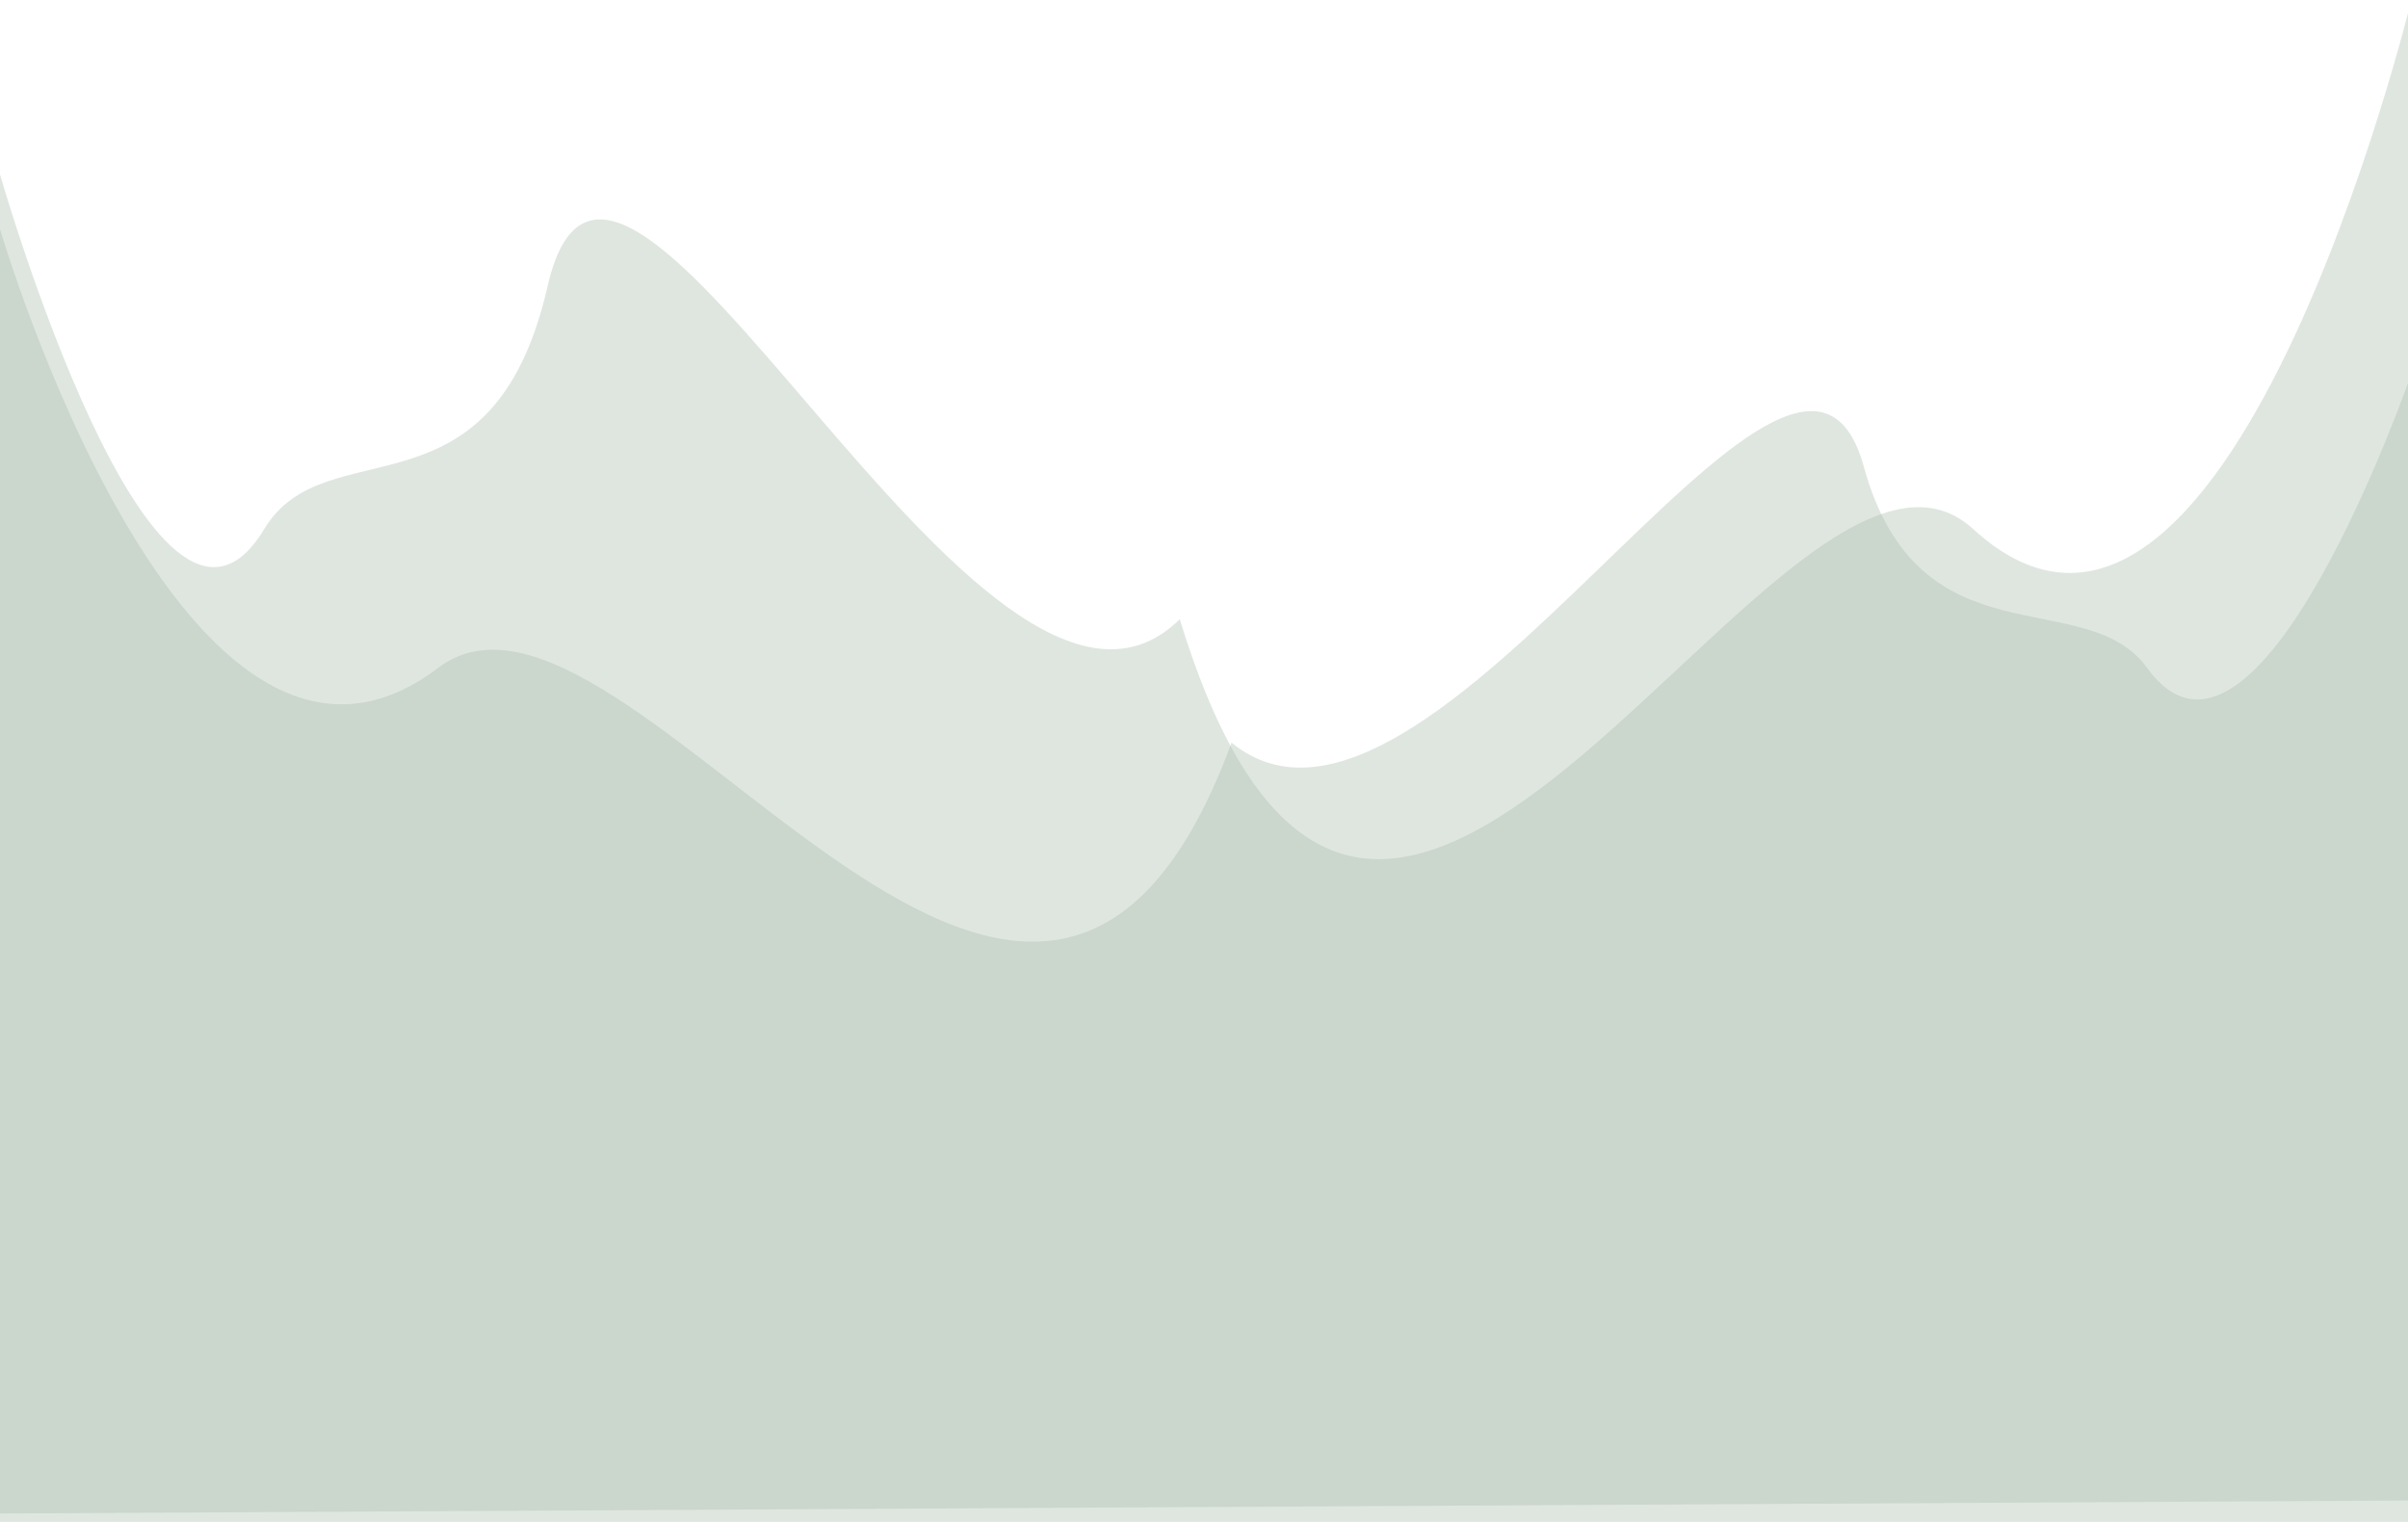 <svg width="1440" height="910" viewBox="0 0 1440 910" fill="none" xmlns="http://www.w3.org/2000/svg">
<path d="M1284 399.382C1349.82 490.206 1442 223.515 1442 223.515V897.199L0 905V137C0 137 110.5 514.263 262 399.382C374.553 314.034 616.5 769.92 736.5 444.058C854.5 540.868 1073.39 129.524 1114.5 278.828C1147.5 398.673 1247 348.324 1284 399.382Z" fill="#A7BAAA" fill-opacity="0.36"/>
<path d="M158 316.362C92.184 425.87 0 104.314 0 104.314V916.595L1442 926V0C1442 0 1331.5 454.877 1180 316.362C1067.45 213.456 825.5 763.13 705.5 370.229C587.5 486.955 368.612 -9.014 327.5 171.007C294.5 315.507 195 254.8 158 316.362Z" fill="#A7BAAA" fill-opacity="0.36"/>
</svg>
